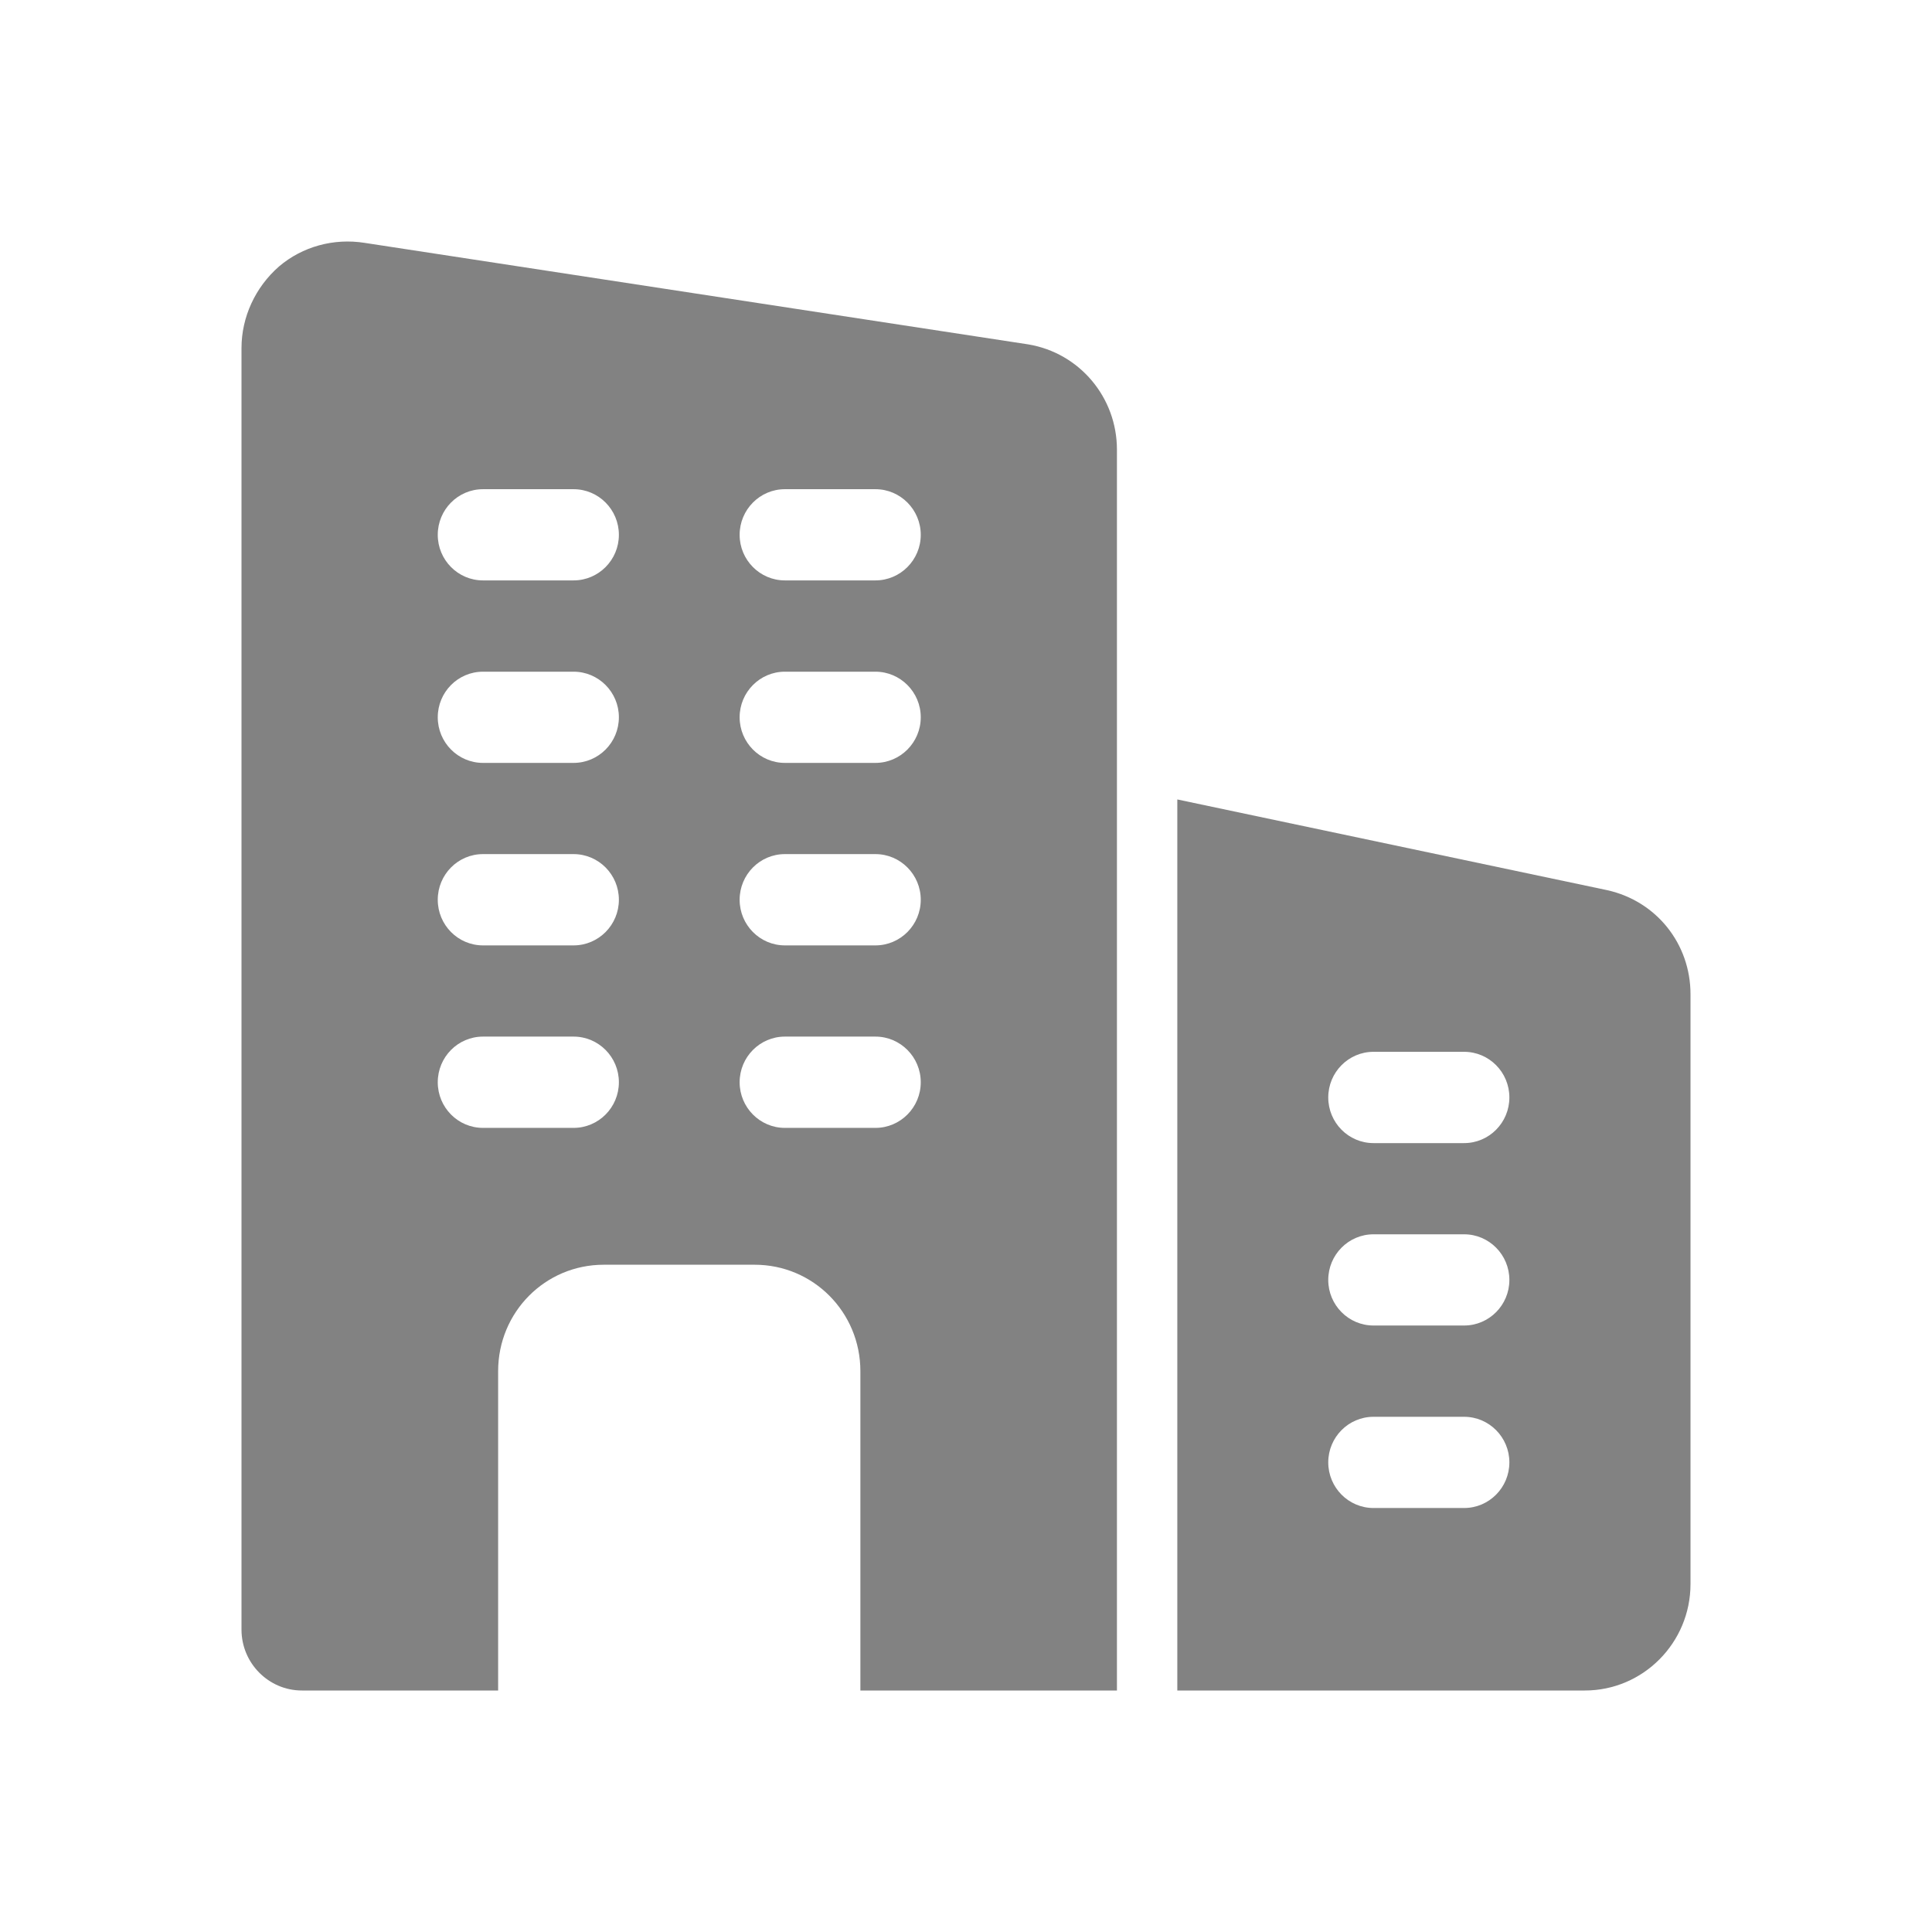 <svg width="24" height="24" viewBox="0 0 24 24" fill="none" xmlns="http://www.w3.org/2000/svg">
    <path d="M12.773 4.278L4.53 3.017C4.147 2.956 3.757 3.062 3.465 3.311C3.172 3.568 3 3.938 3 4.324V20.244C3 20.66 3.337 21 3.75 21H6.188V17.033C6.188 16.3 6.772 15.711 7.5 15.711H9.375C10.102 15.711 10.688 16.3 10.688 17.033V21H13.875V5.586C13.875 4.936 13.41 4.384 12.773 4.278ZM7.125 14.011H6C5.689 14.011 5.438 13.757 5.438 13.444C5.438 13.131 5.689 12.877 6 12.877H7.125C7.436 12.877 7.688 13.131 7.688 13.444C7.688 13.757 7.436 14.011 7.125 14.011ZM7.125 11.744H6C5.689 11.744 5.438 11.49 5.438 11.177C5.438 10.864 5.689 10.61 6 10.61H7.125C7.436 10.61 7.688 10.864 7.688 11.177C7.688 11.49 7.436 11.744 7.125 11.744ZM7.125 9.477H6C5.689 9.477 5.438 9.223 5.438 8.91C5.438 8.598 5.689 8.344 6 8.344H7.125C7.436 8.344 7.688 8.598 7.688 8.91C7.688 9.223 7.436 9.477 7.125 9.477ZM7.125 7.21H6C5.689 7.21 5.438 6.956 5.438 6.644C5.438 6.331 5.689 6.077 6 6.077H7.125C7.436 6.077 7.688 6.331 7.688 6.644C7.688 6.956 7.436 7.21 7.125 7.21ZM10.875 14.011H9.75C9.44 14.011 9.188 13.757 9.188 13.444C9.188 13.131 9.44 12.877 9.75 12.877H10.875C11.185 12.877 11.438 13.131 11.438 13.444C11.438 13.757 11.185 14.011 10.875 14.011ZM10.875 11.744H9.75C9.44 11.744 9.188 11.49 9.188 11.177C9.188 10.864 9.44 10.61 9.75 10.61H10.875C11.185 10.61 11.438 10.864 11.438 11.177C11.438 11.49 11.185 11.744 10.875 11.744ZM10.875 9.477H9.75C9.44 9.477 9.188 9.223 9.188 8.91C9.188 8.598 9.44 8.344 9.75 8.344H10.875C11.185 8.344 11.438 8.598 11.438 8.91C11.438 9.223 11.185 9.477 10.875 9.477ZM10.875 7.21H9.75C9.44 7.21 9.188 6.956 9.188 6.644C9.188 6.331 9.44 6.077 9.75 6.077H10.875C11.185 6.077 11.438 6.331 11.438 6.644C11.438 6.956 11.185 7.21 10.875 7.21Z" fill="#828282"/>
    <path d="M19.965 11.058L14.625 9.931V21H19.688C20.411 21 21 20.407 21 19.678V12.35C21 11.726 20.578 11.194 19.965 11.058ZM18.188 18.733H17.062C16.752 18.733 16.5 18.479 16.5 18.166C16.5 17.854 16.752 17.6 17.062 17.6H18.188C18.498 17.6 18.75 17.854 18.75 18.166C18.75 18.479 18.498 18.733 18.188 18.733ZM18.188 16.466H17.062C16.752 16.466 16.5 16.212 16.5 15.9C16.5 15.587 16.752 15.333 17.062 15.333H18.188C18.498 15.333 18.75 15.587 18.75 15.9C18.75 16.212 18.498 16.466 18.188 16.466ZM18.188 14.2H17.062C16.752 14.2 16.5 13.946 16.5 13.633C16.5 13.32 16.752 13.066 17.062 13.066H18.188C18.498 13.066 18.75 13.32 18.75 13.633C18.75 13.946 18.498 14.2 18.188 14.2Z" fill="#828282"/>
</svg>